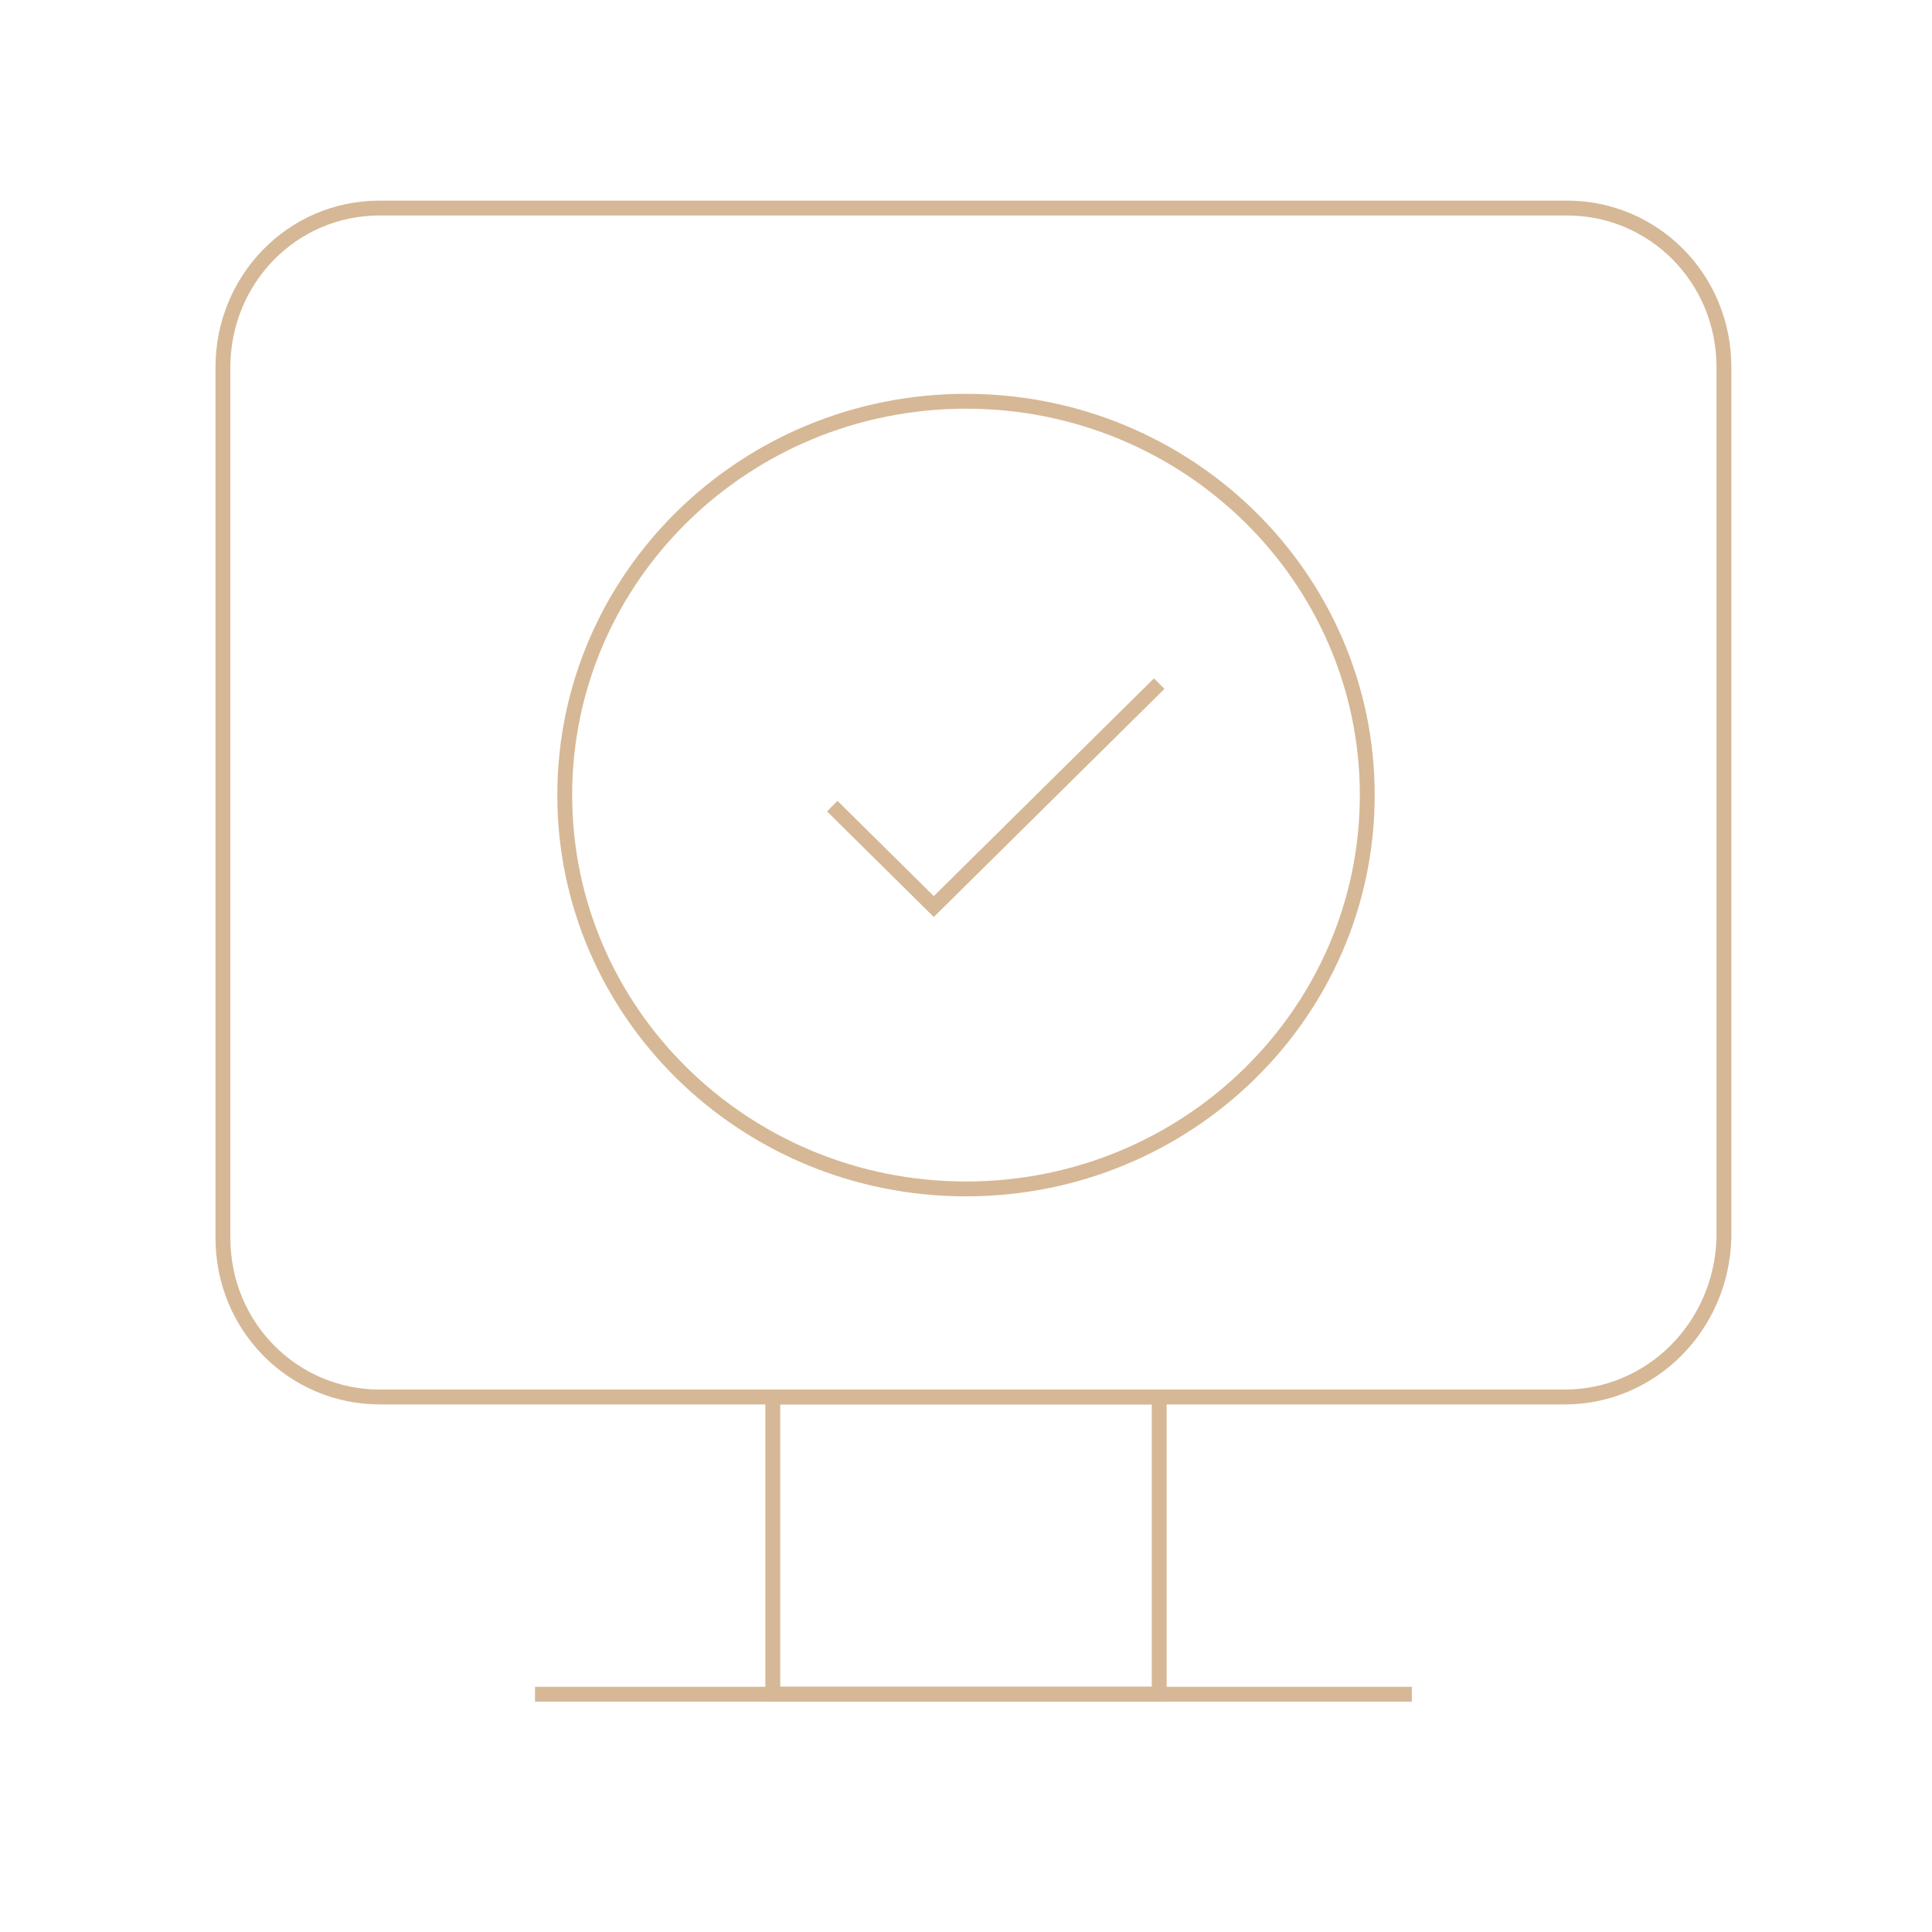 <svg width="130" height="130" viewBox="0 0 130 130" fill="none" xmlns="http://www.w3.org/2000/svg">
<path d="M105.29 94H25.545C19.778 94 15 89.314 15 83.289V24.711C15 18.854 19.613 14 25.545 14H105.455C111.222 14 116 18.686 116 24.711V83.289C115.835 89.314 111.057 94 105.29 94Z" stroke="#D6B896" stroke-miterlimit="10"/>
<path d="M78 94H52V114H78V94Z" stroke="#D6B896" stroke-miterlimit="10"/>
<path d="M36 114H95" stroke="#D6B896" stroke-miterlimit="10"/>
<path d="M65 80C79.912 80 92 68.135 92 53.5C92 38.864 79.912 27 65 27C50.088 27 38 38.864 38 53.5C38 68.135 50.088 80 65 80Z" stroke="#D6B896" stroke-miterlimit="10"/>
<path d="M56 54.242L62.833 61L78 46" stroke="#D6B896" stroke-miterlimit="10"/>
</svg>
